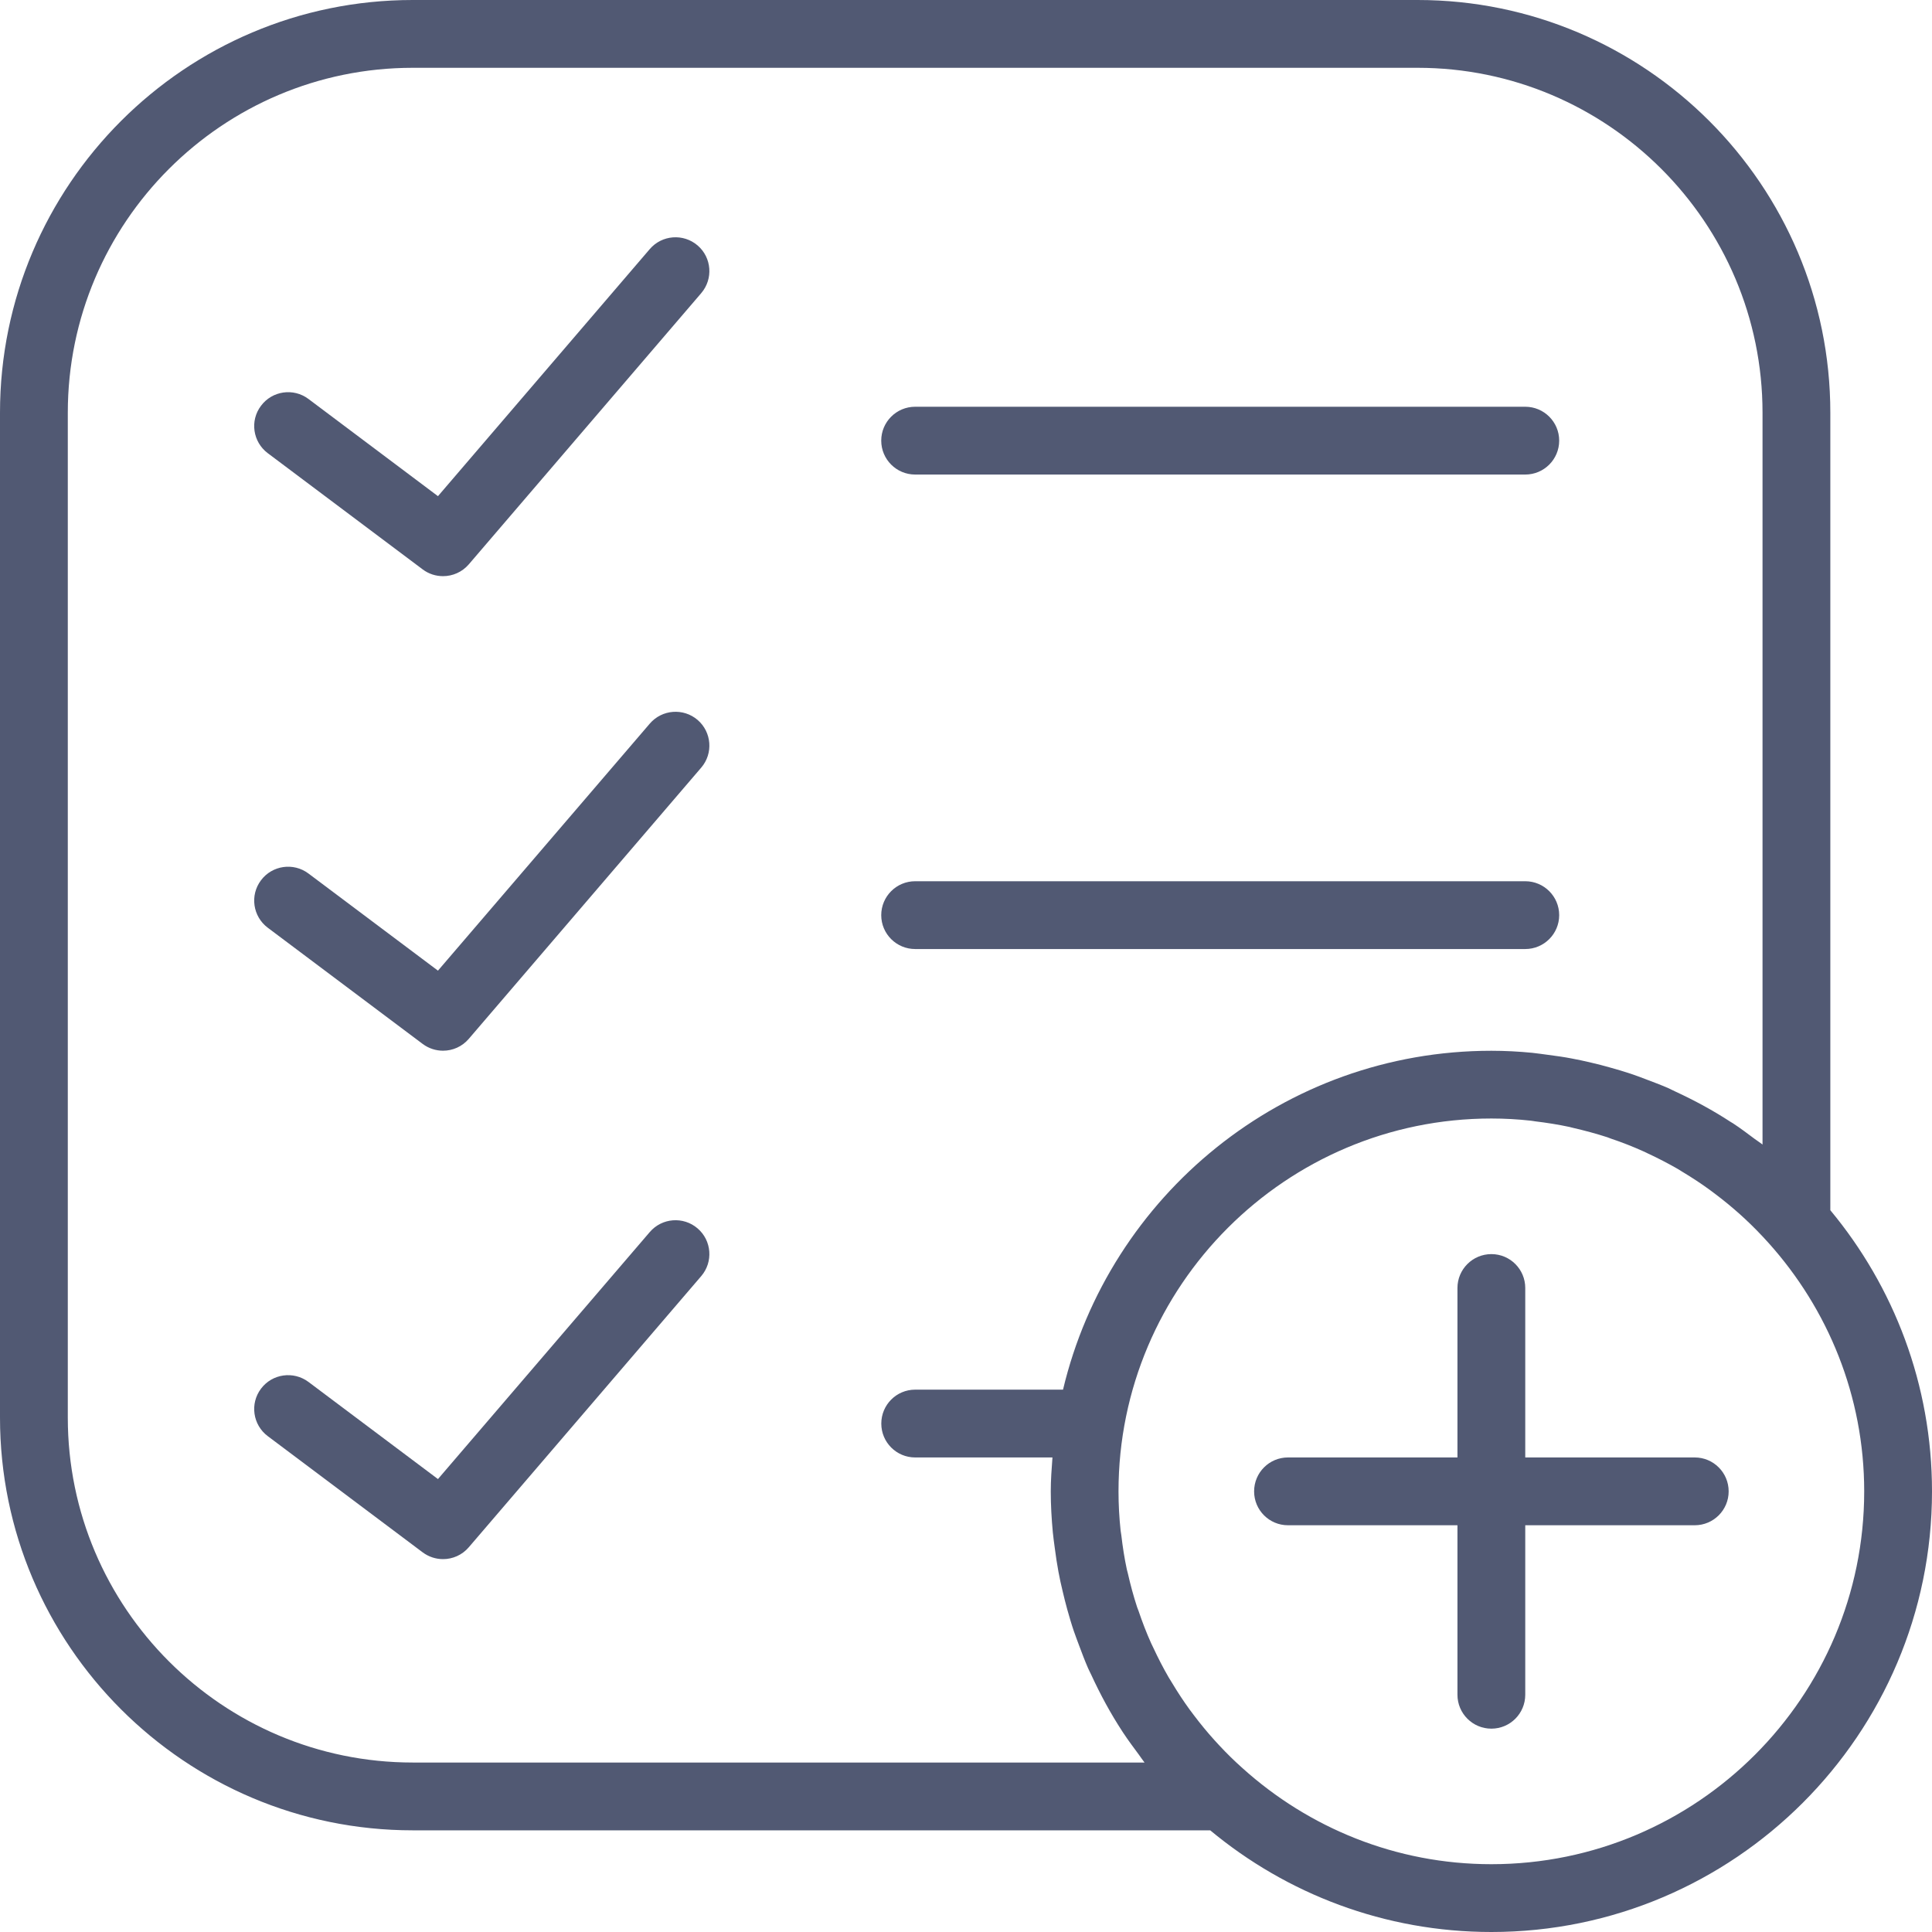 <svg width="32" height="32" viewBox="0 0 32 32" fill="none" xmlns="http://www.w3.org/2000/svg">
<path d="M30.316 20.045V6.836C30.316 3.066 27.249 0 23.48 0H6.836C3.066 0 0 3.066 0 6.836V23.48C0 27.249 3.066 30.316 6.836 30.316H20.045C21.31 31.367 22.933 32 24.702 32C28.726 32 32 28.726 32 24.702C32 22.933 31.367 21.31 30.316 20.045ZM6.836 29.193C3.686 29.193 1.123 26.631 1.123 23.48V6.836C1.123 3.685 3.686 1.123 6.836 1.123H23.48C26.63 1.123 29.193 3.685 29.193 6.836V18.957C29.151 18.924 29.106 18.896 29.063 18.864C28.945 18.776 28.828 18.687 28.704 18.606C28.691 18.598 28.677 18.59 28.664 18.582C28.376 18.394 28.072 18.229 27.757 18.083C27.714 18.064 27.673 18.041 27.63 18.022C27.506 17.968 27.38 17.921 27.253 17.873C27.173 17.843 27.093 17.812 27.011 17.785C26.895 17.746 26.778 17.712 26.659 17.679C26.559 17.651 26.458 17.624 26.356 17.601C26.249 17.576 26.142 17.552 26.033 17.532C25.904 17.507 25.774 17.489 25.643 17.472C25.556 17.461 25.469 17.447 25.38 17.438C25.155 17.416 24.929 17.404 24.702 17.404C21.258 17.404 18.371 19.804 17.607 23.017H15.158C14.848 23.017 14.597 23.268 14.597 23.579C14.597 23.889 14.848 24.14 15.158 24.14H17.432C17.418 24.326 17.404 24.513 17.404 24.702C17.404 24.929 17.417 25.155 17.438 25.38C17.446 25.469 17.46 25.556 17.471 25.644C17.488 25.774 17.507 25.904 17.531 26.032C17.551 26.141 17.575 26.25 17.601 26.357C17.624 26.458 17.65 26.557 17.677 26.657C17.711 26.777 17.745 26.896 17.785 27.013C17.812 27.092 17.842 27.17 17.871 27.248C17.919 27.377 17.967 27.505 18.022 27.631C18.038 27.668 18.058 27.704 18.075 27.741C18.225 28.067 18.395 28.381 18.59 28.679C18.595 28.687 18.6 28.695 18.605 28.702C18.687 28.826 18.776 28.945 18.864 29.064C18.896 29.107 18.924 29.151 18.957 29.193H6.836V29.193ZM24.702 30.877C23.118 30.877 21.676 30.273 20.582 29.288C20.446 29.167 20.316 29.04 20.193 28.907C20.165 28.878 20.139 28.848 20.112 28.819C19.994 28.688 19.883 28.553 19.778 28.414C19.753 28.382 19.729 28.35 19.705 28.317C19.601 28.174 19.504 28.026 19.413 27.874C19.394 27.844 19.375 27.814 19.357 27.783C19.265 27.624 19.181 27.461 19.104 27.295C19.092 27.268 19.078 27.243 19.066 27.216C18.988 27.043 18.92 26.865 18.859 26.685C18.851 26.663 18.842 26.641 18.834 26.619C18.774 26.436 18.724 26.25 18.681 26.061C18.676 26.039 18.669 26.018 18.664 25.995C18.624 25.809 18.595 25.621 18.573 25.431C18.57 25.405 18.564 25.379 18.561 25.352C18.538 25.137 18.526 24.921 18.526 24.702C18.526 21.297 21.297 18.526 24.702 18.526C24.921 18.526 25.138 18.538 25.354 18.562C25.379 18.564 25.403 18.57 25.428 18.573C25.619 18.596 25.809 18.626 25.996 18.666C26.018 18.671 26.038 18.678 26.059 18.682C26.249 18.726 26.436 18.776 26.621 18.836C26.641 18.843 26.662 18.851 26.682 18.859C26.864 18.92 27.043 18.99 27.218 19.069C27.243 19.08 27.267 19.093 27.292 19.104C27.46 19.182 27.624 19.267 27.785 19.359C27.814 19.376 27.843 19.395 27.871 19.412C28.025 19.505 28.174 19.602 28.319 19.708C28.35 19.73 28.381 19.753 28.411 19.777C28.552 19.883 28.689 19.996 28.822 20.115C28.85 20.14 28.878 20.165 28.905 20.191C29.039 20.316 29.168 20.448 29.292 20.586C30.274 21.679 30.877 23.12 30.877 24.702C30.877 28.107 28.107 30.877 24.702 30.877Z" fill="#515973"/>
<path d="M28.07 24.14H25.263V21.333C25.263 21.023 25.012 20.772 24.702 20.772C24.392 20.772 24.14 21.023 24.14 21.333V24.14H21.333C21.023 24.14 20.772 24.391 20.772 24.702C20.772 25.012 21.023 25.263 21.333 25.263H24.14V28.07C24.14 28.381 24.392 28.632 24.702 28.632C25.012 28.632 25.263 28.381 25.263 28.07V25.263H28.07C28.38 25.263 28.632 25.012 28.632 24.702C28.632 24.391 28.38 24.14 28.07 24.14Z" fill="#515973"/>
<path d="M15.158 7.86H25.263C25.573 7.86 25.825 7.609 25.825 7.298C25.825 6.988 25.573 6.737 25.263 6.737H15.158C14.848 6.737 14.596 6.988 14.596 7.298C14.596 7.609 14.848 7.86 15.158 7.86Z" fill="#515973"/>
<path d="M15.158 15.719H25.263C25.573 15.719 25.825 15.468 25.825 15.158C25.825 14.847 25.573 14.596 25.263 14.596H15.158C14.848 14.596 14.596 14.847 14.596 15.158C14.596 15.468 14.848 15.719 15.158 15.719Z" fill="#515973"/>
<path d="M10.762 4.126L7.254 8.218L5.109 6.608C4.861 6.422 4.509 6.472 4.323 6.721C4.136 6.968 4.187 7.32 4.435 7.506L7.001 9.431C7.102 9.507 7.22 9.543 7.338 9.543C7.497 9.543 7.654 9.476 7.765 9.347L11.614 4.856C11.816 4.62 11.789 4.266 11.554 4.065C11.319 3.864 10.964 3.89 10.762 4.126Z" fill="#515973"/>
<path d="M10.762 11.986L7.254 16.077L5.109 14.468C4.861 14.282 4.509 14.332 4.323 14.58C4.136 14.828 4.187 15.18 4.435 15.366L7.001 17.291C7.102 17.366 7.22 17.403 7.338 17.403C7.497 17.403 7.654 17.336 7.765 17.206L11.614 12.715C11.816 12.48 11.789 12.126 11.554 11.924C11.319 11.723 10.964 11.75 10.762 11.986Z" fill="#515973"/>
<path d="M10.762 20.407L7.254 24.498L5.109 22.889C4.861 22.704 4.509 22.753 4.323 23.001C4.136 23.249 4.187 23.601 4.435 23.787L7.001 25.712C7.102 25.787 7.22 25.824 7.338 25.824C7.497 25.824 7.654 25.757 7.765 25.627L11.614 21.137C11.816 20.902 11.789 20.547 11.554 20.346C11.319 20.144 10.964 20.171 10.762 20.407Z" fill="#515973"/>
</svg>
